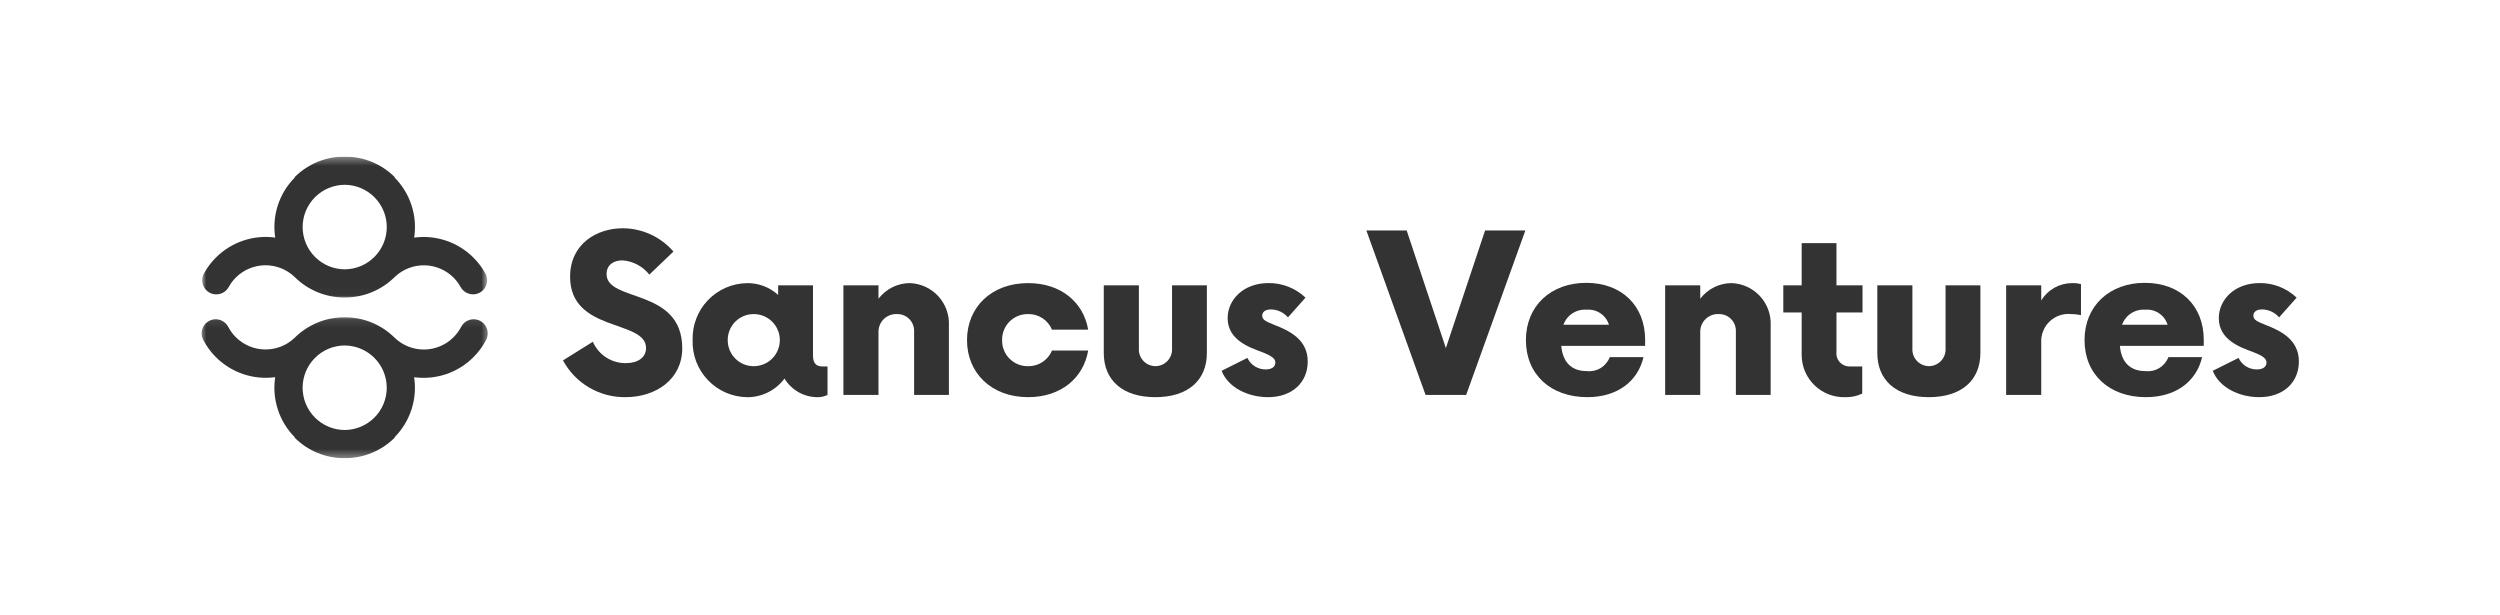 <svg width="309" height="76" viewBox="0 0 309 76" fill="none" xmlns="http://www.w3.org/2000/svg">
<g opacity="0.8">
<g clip-path="url(#clip0_2130_1251)">
<mask id="mask0_2130_1251" style="mask-type:luminance" maskUnits="userSpaceOnUse" x="24" y="19" width="37" height="18">
<path d="M60.225 19.348H24.955V36.982H60.225V19.348Z" fill="white"/>
</mask>
<g mask="url(#mask0_2130_1251)">
<path d="M26.739 36.385C27.054 36.383 27.363 36.297 27.634 36.135C27.904 35.973 28.126 35.742 28.277 35.465C28.512 35.037 28.807 34.644 29.153 34.299C30.113 33.344 31.408 32.801 32.762 32.787C34.116 32.772 35.423 33.286 36.404 34.22C37.213 35.029 38.175 35.672 39.233 36.109C40.291 36.547 41.425 36.771 42.57 36.77C43.726 36.78 44.873 36.56 45.944 36.122C47.014 35.684 47.986 35.038 48.804 34.22C49.785 33.288 51.091 32.775 52.444 32.791C53.797 32.807 55.091 33.349 56.051 34.304C56.395 34.648 56.689 35.038 56.925 35.465C57.075 35.741 57.297 35.972 57.568 36.133C57.838 36.295 58.147 36.38 58.462 36.382C58.764 36.383 59.061 36.305 59.324 36.157C59.587 36.008 59.806 35.794 59.961 35.535C60.117 35.276 60.202 34.981 60.208 34.679C60.215 34.378 60.143 34.079 60 33.814C59.602 33.089 59.102 32.425 58.517 31.842C57.569 30.893 56.415 30.177 55.144 29.747C53.874 29.318 52.522 29.188 51.193 29.368C51.397 28.026 51.284 26.656 50.863 25.366C50.442 24.076 49.725 22.903 48.769 21.94L48.803 21.906C47.99 21.091 47.023 20.447 45.959 20.009C44.894 19.572 43.754 19.35 42.603 19.357C41.452 19.35 40.311 19.572 39.247 20.01C38.183 20.448 37.216 21.092 36.403 21.907L36.438 21.94C35.483 22.902 34.766 24.075 34.345 25.363C33.924 26.652 33.811 28.022 34.014 29.363C32.684 29.183 31.331 29.312 30.06 29.741C28.789 30.169 27.634 30.886 26.686 31.835C26.098 32.421 25.598 33.088 25.199 33.817C25.056 34.083 24.985 34.381 24.992 34.683C24.999 34.984 25.084 35.279 25.239 35.538C25.395 35.797 25.614 36.011 25.877 36.159C26.14 36.308 26.437 36.385 26.739 36.385ZM38.939 24.369C39.912 23.396 41.229 22.847 42.605 22.841C43.98 22.846 45.298 23.396 46.271 24.369C46.757 24.854 47.142 25.43 47.406 26.064C47.669 26.698 47.804 27.378 47.804 28.064C47.804 28.751 47.669 29.43 47.406 30.065C47.142 30.699 46.757 31.275 46.271 31.76C45.304 32.727 43.996 33.276 42.628 33.287C41.283 33.287 39.99 32.767 39.02 31.836L38.934 31.752C38.449 31.267 38.065 30.691 37.803 30.057C37.54 29.424 37.406 28.744 37.406 28.059C37.406 27.373 37.542 26.694 37.805 26.061C38.068 25.427 38.453 24.852 38.938 24.368L38.939 24.369Z" fill="black"/>
</g>
<mask id="mask1_2130_1251" style="mask-type:luminance" maskUnits="userSpaceOnUse" x="24" y="39" width="37" height="18">
<path d="M60.527 39.092H24.654V56.653H60.527V39.092Z" fill="white"/>
</mask>
<g mask="url(#mask1_2130_1251)">
<path d="M58.543 39.461C58.224 39.462 57.911 39.549 57.638 39.715C57.365 39.881 57.143 40.119 56.996 40.402C56.748 40.877 56.429 41.31 56.05 41.688C55.09 42.644 53.795 43.187 52.441 43.202C51.086 43.216 49.78 42.701 48.8 41.766C47.991 40.956 47.029 40.313 45.971 39.876C44.913 39.438 43.778 39.214 42.633 39.216C41.477 39.206 40.331 39.426 39.261 39.864C38.191 40.302 37.219 40.949 36.402 41.766C35.421 42.698 34.115 43.211 32.762 43.195C31.408 43.18 30.115 42.637 29.155 41.683C28.778 41.307 28.46 40.875 28.213 40.403C28.066 40.12 27.844 39.883 27.571 39.717C27.299 39.551 26.986 39.463 26.667 39.462C26.367 39.462 26.073 39.539 25.811 39.687C25.55 39.834 25.331 40.046 25.176 40.302C25.021 40.558 24.934 40.85 24.925 41.15C24.915 41.45 24.983 41.746 25.122 42.012C25.531 42.8 26.059 43.52 26.688 44.146C27.636 45.094 28.791 45.81 30.061 46.239C31.331 46.668 32.683 46.798 34.012 46.619C33.808 47.961 33.921 49.331 34.342 50.621C34.763 51.911 35.48 53.084 36.436 54.047L36.402 54.081C37.215 54.895 38.182 55.54 39.246 55.978C40.31 56.416 41.451 56.638 42.602 56.632C43.752 56.638 44.891 56.415 45.955 55.977C47.018 55.539 47.984 54.895 48.797 54.081L48.764 54.047C49.719 53.085 50.436 51.912 50.857 50.623C51.278 49.334 51.391 47.965 51.188 46.624C52.517 46.804 53.87 46.674 55.141 46.245C56.411 45.815 57.566 45.099 58.514 44.15C59.145 43.522 59.675 42.8 60.085 42.01C60.223 41.745 60.291 41.448 60.281 41.149C60.271 40.85 60.185 40.559 60.03 40.303C59.875 40.046 59.657 39.835 59.397 39.687C59.136 39.54 58.842 39.462 58.543 39.461ZM46.267 51.619C45.294 52.592 43.977 53.142 42.601 53.148C41.225 53.141 39.908 52.592 38.935 51.619C38.449 51.134 38.064 50.559 37.801 49.925C37.538 49.291 37.403 48.611 37.403 47.925C37.403 47.238 37.538 46.559 37.801 45.925C38.064 45.291 38.449 44.715 38.935 44.23C39.902 43.261 41.212 42.712 42.581 42.702C43.925 42.703 45.216 43.222 46.187 44.151L46.272 44.234C46.757 44.719 47.142 45.296 47.405 45.93C47.667 46.564 47.802 47.244 47.801 47.93C47.801 48.617 47.665 49.296 47.401 49.93C47.138 50.564 46.752 51.14 46.266 51.624L46.267 51.619Z" fill="black"/>
</g>
<path d="M77.311 49.09C81.103 49.09 84.325 46.853 84.325 43.057C84.325 35.533 74.973 37.4 74.973 33.876C74.973 32.723 75.853 32.181 76.936 32.181C77.581 32.227 78.21 32.407 78.781 32.711C79.353 33.014 79.855 33.433 80.256 33.941L83.238 31.093C82.46 30.193 81.498 29.471 80.417 28.974C79.337 28.477 78.162 28.218 76.973 28.213C73.751 28.213 70.464 30.148 70.464 34.213C70.464 41.125 79.853 39.463 79.853 43.023C79.853 44.14 78.904 44.885 77.343 44.885C76.481 44.892 75.635 44.645 74.912 44.175C74.189 43.704 73.621 43.032 73.278 42.241L69.583 44.547C70.334 45.937 71.451 47.095 72.813 47.896C74.175 48.697 75.731 49.11 77.311 49.09Z" fill="black"/>
<path d="M101.67 45.293C101.092 45.293 100.485 45.093 100.485 43.969V35.269H96.18V36.454C95.125 35.494 93.744 34.972 92.318 34.996C91.412 35.011 90.519 35.206 89.69 35.569C88.861 35.933 88.112 36.458 87.487 37.114C86.863 37.769 86.375 38.543 86.053 39.389C85.73 40.235 85.579 41.137 85.609 42.042C85.579 42.947 85.73 43.849 86.052 44.696C86.375 45.542 86.863 46.316 87.487 46.972C88.111 47.628 88.86 48.154 89.689 48.518C90.519 48.882 91.412 49.077 92.318 49.093C93.219 49.103 94.11 48.899 94.917 48.498C95.725 48.098 96.425 47.511 96.962 46.787C97.394 47.502 98.007 48.091 98.738 48.496C99.469 48.901 100.293 49.106 101.129 49.093C101.528 49.082 101.92 48.989 102.282 48.82V45.297L101.67 45.293ZM93.165 45.26C92.741 45.262 92.322 45.18 91.93 45.019C91.538 44.858 91.183 44.621 90.883 44.321C90.584 44.021 90.347 43.665 90.187 43.273C90.026 42.881 89.945 42.461 89.948 42.038C89.945 41.614 90.026 41.195 90.186 40.803C90.347 40.411 90.584 40.055 90.883 39.756C91.182 39.456 91.538 39.219 91.93 39.059C92.322 38.898 92.742 38.817 93.165 38.82C93.588 38.819 94.007 38.902 94.398 39.064C94.789 39.225 95.145 39.462 95.444 39.761C95.743 40.06 95.981 40.416 96.142 40.807C96.304 41.198 96.387 41.617 96.387 42.04C96.387 42.463 96.303 42.882 96.141 43.273C95.98 43.664 95.742 44.019 95.443 44.318C95.143 44.617 94.788 44.855 94.397 45.016C94.006 45.178 93.587 45.261 93.164 45.261L93.165 45.26Z" fill="black"/>
<path d="M112.443 34.991C111.695 34.997 110.958 35.174 110.288 35.508C109.619 35.843 109.035 36.326 108.581 36.921V35.264H104.244V48.816H108.581V40.955C108.586 40.665 108.65 40.379 108.768 40.114C108.885 39.848 109.055 39.609 109.266 39.41C109.478 39.212 109.727 39.057 109.999 38.956C110.27 38.854 110.56 38.808 110.85 38.82C111.133 38.81 111.415 38.859 111.678 38.963C111.942 39.067 112.181 39.224 112.381 39.424C112.582 39.624 112.738 39.863 112.842 40.127C112.946 40.39 112.995 40.672 112.985 40.955V48.816H117.285V40.239C117.317 39.575 117.217 38.912 116.99 38.287C116.763 37.662 116.414 37.089 115.964 36.6C115.513 36.112 114.97 35.718 114.365 35.442C113.761 35.166 113.107 35.012 112.443 34.991Z" fill="black"/>
<path d="M127.078 49.089C131.143 49.089 133.921 46.714 134.499 43.325H130.027C129.787 43.907 129.377 44.403 128.851 44.748C128.325 45.094 127.707 45.272 127.078 45.26C126.652 45.269 126.23 45.191 125.835 45.032C125.441 44.873 125.082 44.636 124.782 44.335C124.481 44.034 124.244 43.676 124.086 43.281C123.928 42.886 123.851 42.464 123.86 42.038C123.851 41.613 123.928 41.191 124.086 40.796C124.245 40.402 124.482 40.043 124.782 39.743C125.083 39.442 125.441 39.205 125.836 39.047C126.23 38.888 126.653 38.811 127.078 38.82C127.707 38.807 128.325 38.984 128.851 39.329C129.378 39.673 129.787 40.169 130.027 40.751H134.499C133.921 37.362 131.143 34.992 127.078 34.992C122.536 34.992 119.522 37.973 119.522 42.038C119.522 46.103 122.537 49.089 127.078 49.089Z" fill="black"/>
<path d="M142.799 49.09C146.899 49.09 149.169 46.951 149.169 43.632V35.264H144.864V43.056C144.882 43.338 144.842 43.621 144.746 43.887C144.651 44.153 144.501 44.397 144.308 44.603C144.114 44.809 143.88 44.974 143.621 45.086C143.361 45.198 143.082 45.256 142.799 45.256C142.518 45.252 142.242 45.192 141.986 45.078C141.729 44.964 141.499 44.799 141.309 44.593C141.118 44.387 140.972 44.145 140.879 43.88C140.785 43.616 140.747 43.335 140.766 43.056V35.264H136.426V43.631C136.426 46.951 138.697 49.09 142.799 49.09Z" fill="black"/>
<path d="M156.722 49.09C159.773 49.09 161.635 47.224 161.635 44.682C161.635 41.974 159.398 40.882 157.468 40.14C156.486 39.74 156.009 39.533 156.009 39.024C156.009 38.584 156.347 38.246 157.092 38.246C157.491 38.251 157.885 38.341 158.247 38.51C158.609 38.679 158.931 38.924 159.192 39.227L161.359 36.788C160.126 35.616 158.485 34.97 156.785 34.988C153.705 34.988 151.738 37.021 151.738 39.326C151.738 42.034 154.45 42.951 156.007 43.526C157.229 44.003 157.632 44.341 157.632 44.813C157.632 45.359 157.16 45.66 156.446 45.66C155.971 45.666 155.505 45.535 155.102 45.283C154.7 45.031 154.379 44.668 154.177 44.239L150.992 45.831C151.81 47.94 154.315 49.09 156.722 49.09Z" fill="black"/>
<path d="M183.556 28.486L178.709 43.023L173.866 28.486H168.882L176.201 48.816H181.216L188.535 28.486H183.556Z" fill="black"/>
<path d="M203.339 42.006C203.339 37.77 200.427 34.959 196.056 34.959C191.685 34.959 188.602 37.807 188.602 42.038C188.602 46.269 191.653 49.089 196.19 49.089C199.953 49.089 202.458 47.089 203.135 44.14H198.968C198.752 44.703 198.356 45.178 197.841 45.49C197.326 45.803 196.722 45.935 196.124 45.867C194.157 45.867 193.143 44.681 192.971 42.751H203.337L203.339 42.006ZM196.125 38.279C196.725 38.231 197.324 38.389 197.823 38.728C198.321 39.066 198.689 39.564 198.867 40.14H193.242C193.45 39.555 193.845 39.056 194.367 38.719C194.888 38.383 195.506 38.228 196.125 38.28V38.279Z" fill="black"/>
<path d="M214.012 34.991C213.264 34.997 212.527 35.174 211.857 35.508C211.188 35.843 210.604 36.326 210.151 36.921V35.264H205.813V48.816H210.151V40.955C210.156 40.665 210.22 40.379 210.338 40.114C210.455 39.848 210.625 39.609 210.836 39.41C211.047 39.212 211.296 39.057 211.568 38.956C211.84 38.854 212.13 38.808 212.42 38.82C212.703 38.811 212.985 38.859 213.248 38.963C213.511 39.067 213.75 39.224 213.95 39.424C214.151 39.624 214.307 39.864 214.411 40.127C214.515 40.39 214.564 40.672 214.554 40.955V48.816H218.854V40.239C218.886 39.575 218.786 38.912 218.559 38.287C218.332 37.662 217.983 37.089 217.533 36.6C217.082 36.112 216.539 35.718 215.934 35.442C215.33 35.166 214.676 35.012 214.012 34.991Z" fill="black"/>
<path d="M230.208 38.618V35.266H226.986V30.048H222.686V35.266H220.417V38.618H222.686V43.971C222.713 45.355 223.289 46.672 224.286 47.632C225.284 48.592 226.622 49.117 228.006 49.091C228.754 49.122 229.497 48.97 230.173 48.647V45.295H228.548C228.321 45.289 228.098 45.236 227.894 45.138C227.689 45.04 227.507 44.901 227.36 44.728C227.213 44.556 227.104 44.354 227.04 44.137C226.975 43.919 226.958 43.691 226.988 43.466V38.618H230.208Z" fill="black"/>
<path d="M238.405 49.09C242.505 49.09 244.776 46.951 244.776 43.632V35.264H240.471V43.056C240.489 43.338 240.449 43.621 240.353 43.887C240.258 44.153 240.108 44.397 239.915 44.603C239.721 44.809 239.488 44.974 239.228 45.086C238.969 45.198 238.689 45.256 238.406 45.256C238.126 45.252 237.849 45.192 237.593 45.078C237.336 44.964 237.106 44.799 236.916 44.593C236.726 44.387 236.579 44.145 236.486 43.88C236.393 43.616 236.354 43.335 236.373 43.056V35.264H232.036V43.631C232.035 46.951 234.304 49.09 238.405 49.09Z" fill="black"/>
<path d="M256.089 34.992C255.328 34.997 254.58 35.195 253.917 35.568C253.254 35.942 252.696 36.477 252.297 37.126V35.264H247.959V48.816H252.297V42.34C252.271 41.858 252.35 41.378 252.527 40.93C252.703 40.481 252.974 40.077 253.321 39.742C253.668 39.408 254.083 39.153 254.537 38.993C254.992 38.833 255.475 38.772 255.955 38.816C256.376 38.817 256.797 38.862 257.209 38.95V35.123C256.844 35.023 256.467 34.978 256.089 34.992Z" fill="black"/>
<path d="M272.385 42.006C272.385 37.77 269.473 34.959 265.102 34.959C260.731 34.959 257.648 37.807 257.648 42.038C257.648 46.269 260.699 49.089 265.236 49.089C268.999 49.089 271.504 47.089 272.181 44.14H268.014C267.798 44.703 267.402 45.178 266.887 45.49C266.372 45.803 265.768 45.935 265.17 45.867C263.203 45.867 262.189 44.681 262.017 42.751H272.383L272.385 42.006ZM265.171 38.279C265.771 38.231 266.37 38.389 266.869 38.728C267.367 39.066 267.735 39.564 267.913 40.14H262.288C262.496 39.555 262.891 39.056 263.413 38.719C263.934 38.383 264.552 38.228 265.171 38.28V38.279Z" fill="black"/>
<path d="M279.229 49.09C282.28 49.09 284.141 47.224 284.141 44.682C284.141 41.974 281.905 40.882 279.974 40.14C278.993 39.74 278.516 39.533 278.516 39.024C278.516 38.584 278.854 38.246 279.599 38.246C279.998 38.251 280.392 38.341 280.754 38.51C281.116 38.679 281.438 38.924 281.699 39.227L283.865 36.788C282.632 35.615 280.992 34.97 279.291 34.988C276.211 34.988 274.244 37.021 274.244 39.326C274.244 42.034 276.957 42.951 278.513 43.526C279.735 44.003 280.138 44.341 280.138 44.813C280.138 45.359 279.666 45.66 278.952 45.66C278.477 45.666 278.011 45.535 277.608 45.283C277.206 45.031 276.885 44.668 276.683 44.239L273.498 45.831C274.317 47.94 276.822 49.09 279.229 49.09Z" fill="black"/>
</g>
</g>
<defs>
<clipPath id="clip0_2130_1251">
<rect width="259.488" height="37.305" fill="white" transform="translate(24.654 19.348)"/>
</clipPath>
</defs>
</svg>
